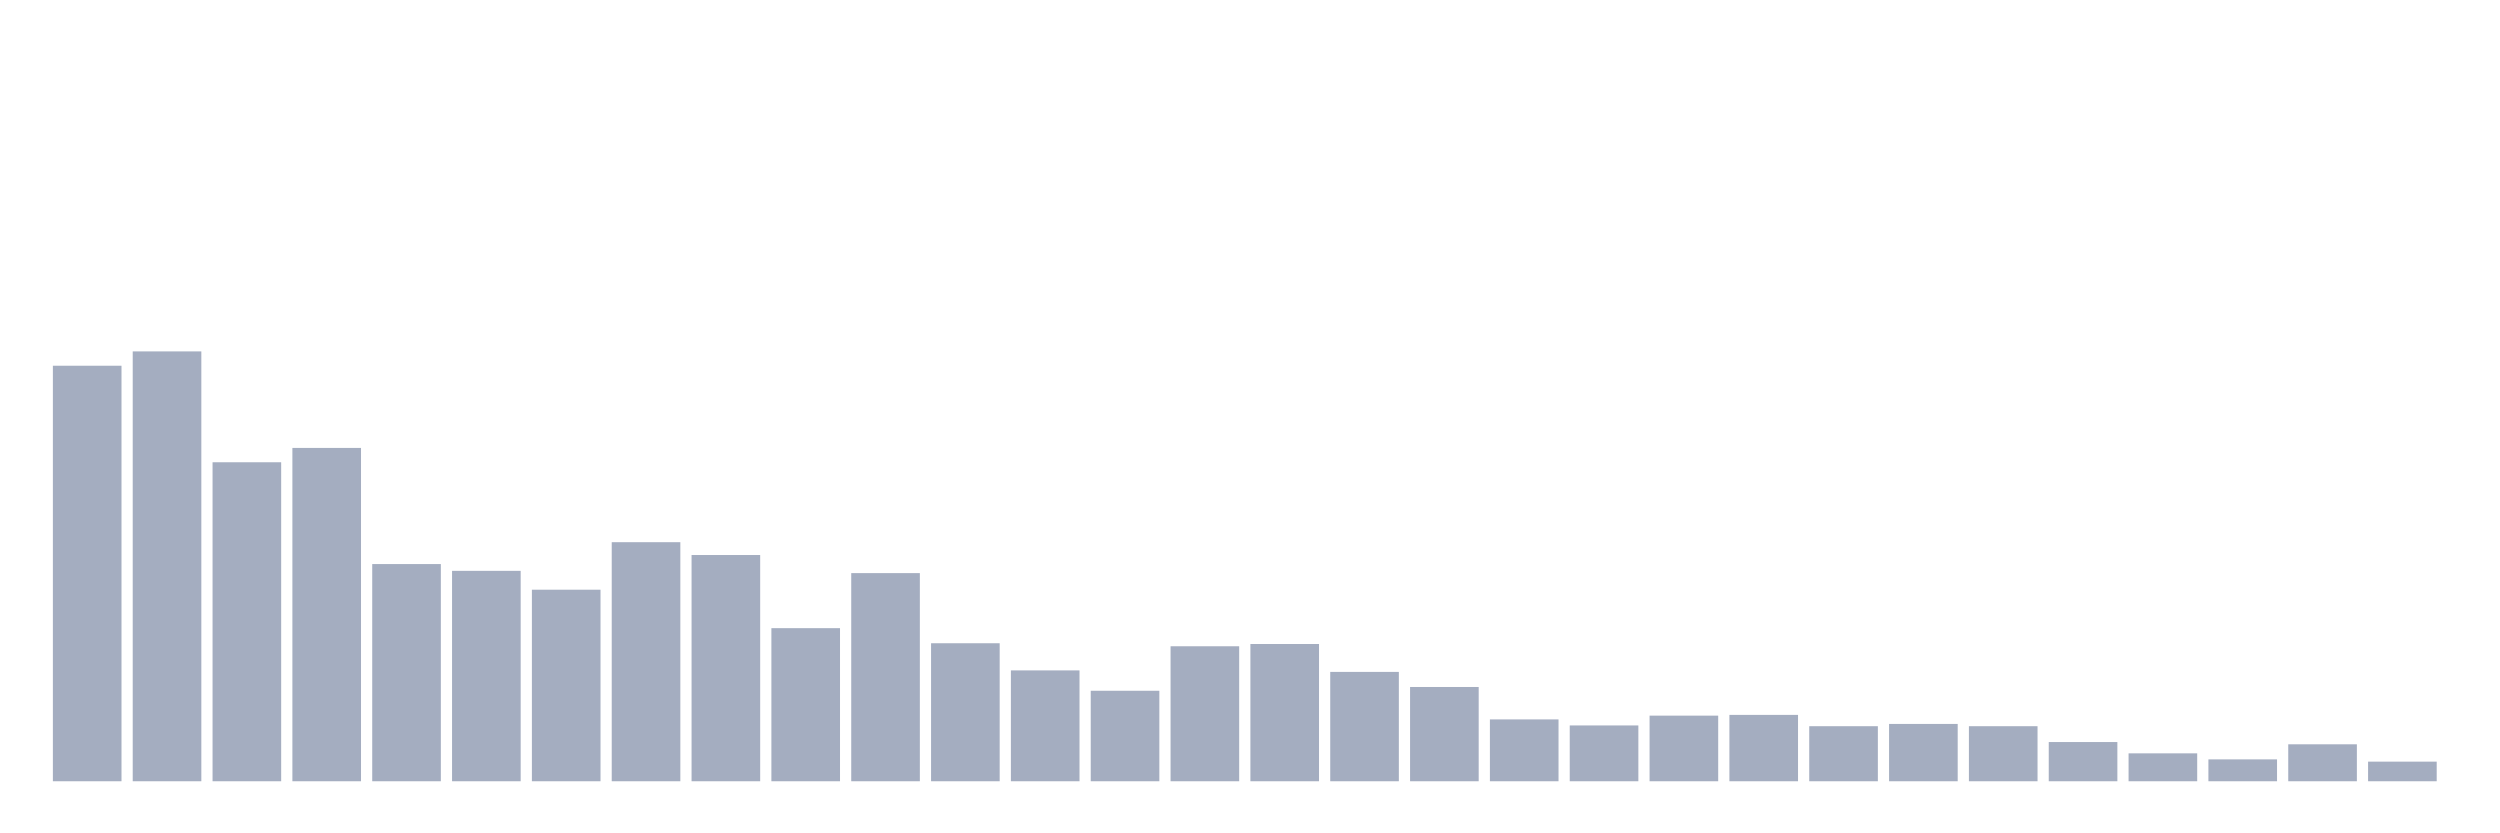 <svg xmlns="http://www.w3.org/2000/svg" viewBox="0 0 480 160"><g transform="translate(10,10)"><rect class="bar" x="0.153" width="13.175" y="60.22" height="79.78" fill="rgb(164,173,192)"></rect><rect class="bar" x="15.482" width="13.175" y="57.469" height="82.531" fill="rgb(164,173,192)"></rect><rect class="bar" x="30.81" width="13.175" y="78.753" height="61.247" fill="rgb(164,173,192)"></rect><rect class="bar" x="46.138" width="13.175" y="76.002" height="63.998" fill="rgb(164,173,192)"></rect><rect class="bar" x="61.466" width="13.175" y="98.3" height="41.7" fill="rgb(164,173,192)"></rect><rect class="bar" x="76.794" width="13.175" y="99.603" height="40.397" fill="rgb(164,173,192)"></rect><rect class="bar" x="92.123" width="13.175" y="103.223" height="36.777" fill="rgb(164,173,192)"></rect><rect class="bar" x="107.451" width="13.175" y="94.101" height="45.899" fill="rgb(164,173,192)"></rect><rect class="bar" x="122.779" width="13.175" y="96.563" height="43.437" fill="rgb(164,173,192)"></rect><rect class="bar" x="138.107" width="13.175" y="110.607" height="29.393" fill="rgb(164,173,192)"></rect><rect class="bar" x="153.436" width="13.175" y="100.038" height="39.962" fill="rgb(164,173,192)"></rect><rect class="bar" x="168.764" width="13.175" y="113.503" height="26.497" fill="rgb(164,173,192)"></rect><rect class="bar" x="184.092" width="13.175" y="118.716" height="21.284" fill="rgb(164,173,192)"></rect><rect class="bar" x="199.42" width="13.175" y="122.625" height="17.375" fill="rgb(164,173,192)"></rect><rect class="bar" x="214.748" width="13.175" y="114.082" height="25.918" fill="rgb(164,173,192)"></rect><rect class="bar" x="230.077" width="13.175" y="113.648" height="26.352" fill="rgb(164,173,192)"></rect><rect class="bar" x="245.405" width="13.175" y="119.005" height="20.995" fill="rgb(164,173,192)"></rect><rect class="bar" x="260.733" width="13.175" y="121.901" height="18.099" fill="rgb(164,173,192)"></rect><rect class="bar" x="276.061" width="13.175" y="128.127" height="11.873" fill="rgb(164,173,192)"></rect><rect class="bar" x="291.39" width="13.175" y="129.285" height="10.715" fill="rgb(164,173,192)"></rect><rect class="bar" x="306.718" width="13.175" y="127.403" height="12.597" fill="rgb(164,173,192)"></rect><rect class="bar" x="322.046" width="13.175" y="127.258" height="12.742" fill="rgb(164,173,192)"></rect><rect class="bar" x="337.374" width="13.175" y="129.43" height="10.57" fill="rgb(164,173,192)"></rect><rect class="bar" x="352.702" width="13.175" y="128.996" height="11.004" fill="rgb(164,173,192)"></rect><rect class="bar" x="368.031" width="13.175" y="129.43" height="10.57" fill="rgb(164,173,192)"></rect><rect class="bar" x="383.359" width="13.175" y="132.471" height="7.529" fill="rgb(164,173,192)"></rect><rect class="bar" x="398.687" width="13.175" y="134.643" height="5.357" fill="rgb(164,173,192)"></rect><rect class="bar" x="414.015" width="13.175" y="135.801" height="4.199" fill="rgb(164,173,192)"></rect><rect class="bar" x="429.344" width="13.175" y="132.905" height="7.095" fill="rgb(164,173,192)"></rect><rect class="bar" x="444.672" width="13.175" y="136.235" height="3.765" fill="rgb(164,173,192)"></rect></g></svg>